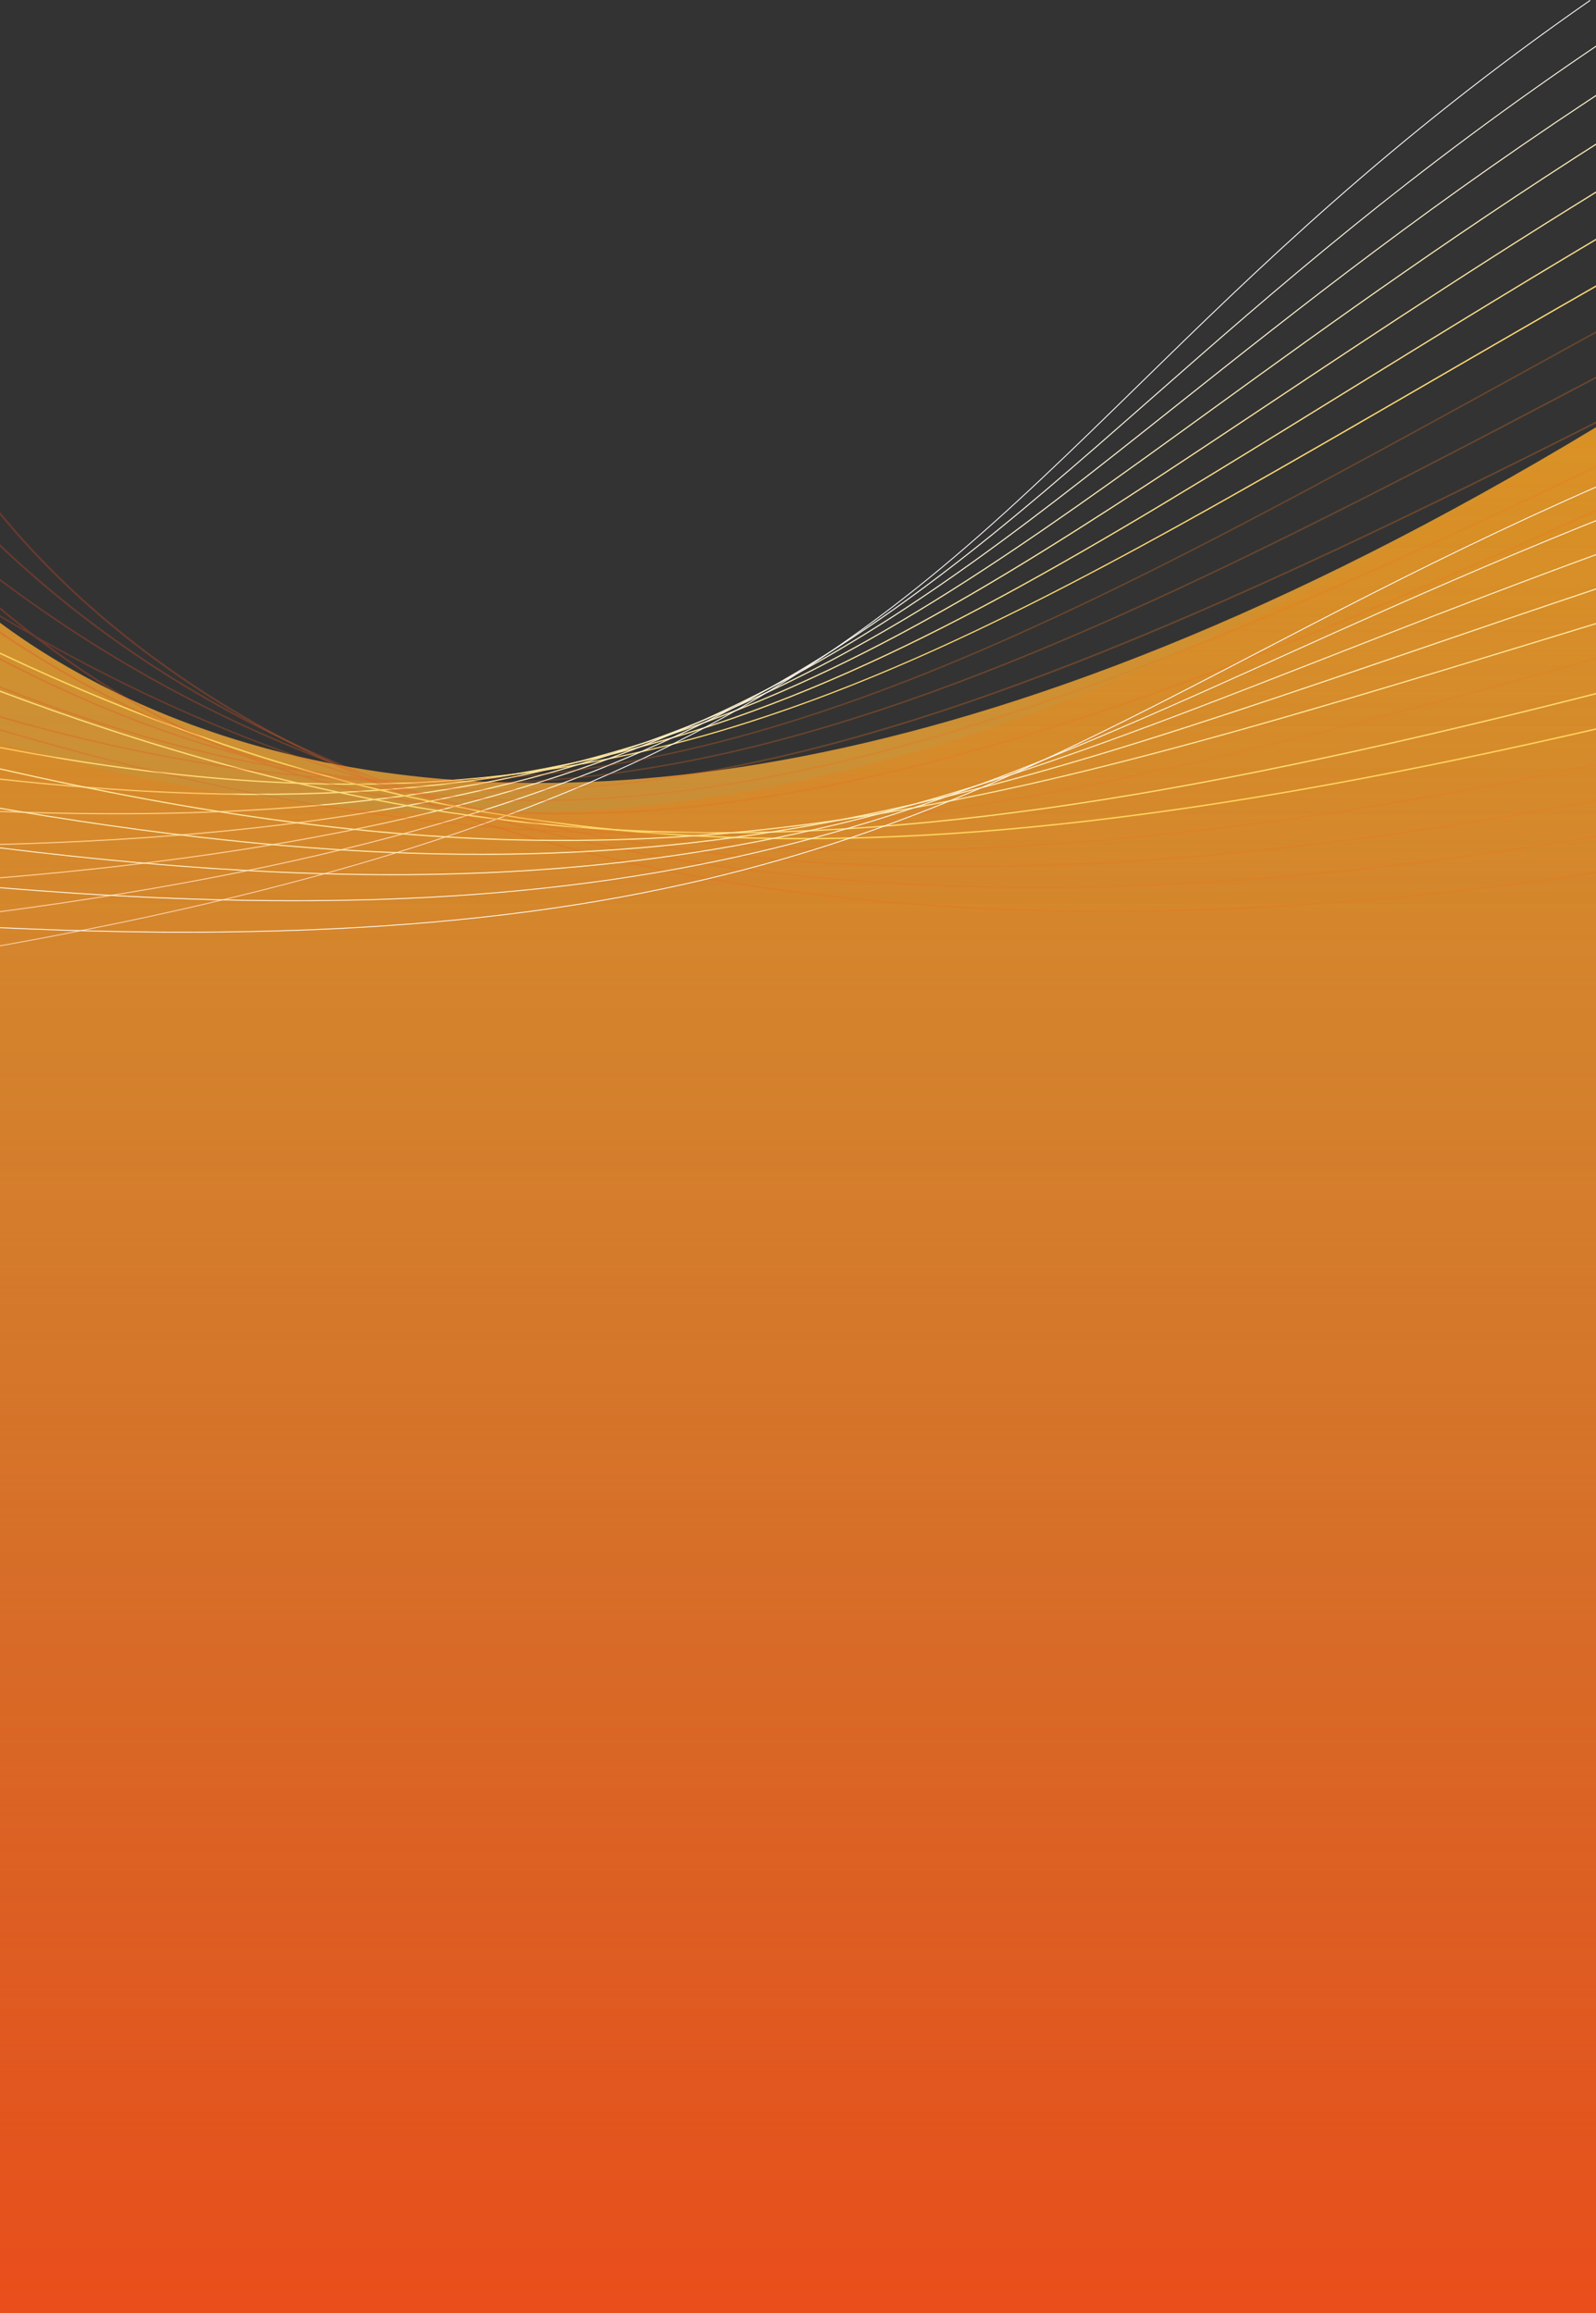 <svg width="1920" height="2782" viewBox="0 0 1920 2782" fill="none" xmlns="http://www.w3.org/2000/svg">
<rect x="0" y="0" width="1920" height="2782" fill="#333333" stroke="none"/>
<path d="M-98.848 657.411C-96.38 668.518 548.91 1448.53 2135.56 375.75V2782H-98.848V657.411Z" fill="url(#paint0_linear_4356_1937)"/>
<path d="M421.619 943.791C264.582 943.791 91.404 922.384 -110.787 876.663L-110.32 875.138C87.302 919.823 259.613 941.806 416.483 942.324C418.351 942.324 420.218 942.324 422.052 942.324C569.419 942.324 708.581 923.161 847.377 883.799C1119.5 806.629 1372.65 659.914 1722.97 456.862C1818.88 401.272 1918.06 343.783 2027.34 282.093L2028.34 283.416C1919.06 345.106 1819.88 402.566 1724 458.156C1209.27 756.477 886.161 943.763 421.619 943.763V943.791Z" fill="#FFDA74"/>
<path d="M310.203 956.049C182.846 956.049 43.283 945.374 -113.221 923.737L-112.954 922.269C88.637 950.122 262.215 959.818 417.651 951.877C564.884 944.367 700.412 920.658 832.004 879.397C1086.02 799.753 1316.52 657.354 1608.35 477.032C1725.91 404.408 1859.13 322.117 2008.2 235.078L2009.17 236.315C1860.1 323.325 1726.87 405.617 1609.35 478.24C1317.39 658.591 1086.79 801.076 832.571 880.778C700.812 922.097 565.117 945.835 417.718 953.344C382.835 955.128 346.986 956.02 310.169 956.02L310.203 956.049Z" fill="#FFE18B"/>
<path d="M139.425 979.327C59.356 979.327 -25.416 976.449 -115.656 970.81L-115.556 969.429C279.721 994.116 569.418 965.487 823.799 876.577C1064.37 792.473 1265.93 658.303 1521.15 488.397C1655.57 398.912 1807.91 297.487 1989.06 188.091L1989.99 189.242C1808.84 298.609 1656.54 400.035 1522.11 489.519C1266.83 659.483 1065.17 793.739 824.399 877.901C627.878 946.583 410.313 979.355 139.358 979.355L139.425 979.327Z" fill="#FFE7A2"/>
<path d="M-118.09 1017.88V1016.59C737.228 1013.74 1008.38 817.275 1457.68 491.764C1601.35 387.662 1764.19 269.692 1969.98 141.075L1970.88 142.14C1765.12 270.727 1602.32 388.698 1458.65 492.771C1009.12 818.484 737.761 1015.06 -118.09 1017.91V1017.88Z" fill="#FFEDB9"/>
<path d="M-120.558 1064.96L-120.658 1063.75C757.136 1010.14 1018.42 802.371 1413.9 487.908C1560.8 371.088 1727.31 238.703 1950.87 94.031L1951.71 95.009C1728.21 239.623 1561.73 372.009 1414.86 488.829C1019.15 803.464 757.77 1011.32 -120.525 1064.98L-120.558 1064.96Z" fill="#FFF3D1"/>
<path d="M-123.058 1112.03L-123.225 1110.94C96.774 1086.25 282.358 1054.22 444.197 1012.96C592.83 975.097 721.488 929.29 837.574 872.981C1057.57 766.261 1209.74 632.523 1385.95 477.665C1531.52 349.739 1696.53 204.722 1931.73 47.016L1932.53 47.908C1697.39 205.556 1532.45 350.545 1386.89 478.471C1210.61 633.386 1058.41 767.182 838.241 873.988C722.089 930.355 593.331 976.162 444.597 1014.06C282.691 1055.32 97.008 1087.37 -123.025 1112.06L-123.058 1112.03Z" fill="#FFF9E8"/>
<path d="M-125.526 1159.1L-125.727 1158.09C304.333 1090.28 615.306 999.266 852.98 871.686C1070.28 755.039 1209.34 619.143 1370.35 461.753C1511.21 324.073 1670.88 168.007 1912.62 0L1913.36 0.806C1671.71 168.784 1512.08 324.793 1371.21 462.444C1210.14 619.862 1071.01 755.816 853.58 872.549C615.807 1000.22 304.667 1091.25 -125.526 1159.1Z" fill="white"/>
<path d="M-86.176 867.974C953.391 1193.4 1503.67 724.798 2084.83 436.979V2782H-86.176V867.974Z" fill="url(#paint1_linear_4356_1937)"/>
<path style="mix-blend-mode:multiply" opacity="0.3" d="M1331.79 1097.15C1112.66 1097.15 910.005 1075.31 728.79 1032.13C350.454 941.95 70.194 759.125 -81.641 503.474L-79.54 502.525C71.995 757.657 351.721 940.109 729.424 1030.14C921.643 1075.95 1138.07 1097.73 1372.71 1094.85C1614.79 1091.89 1876.61 1062.63 2150.86 1007.9L2151.4 1009.88C1876.97 1064.64 1614.99 1093.93 1372.75 1096.89C1359.04 1097.07 1345.37 1097.15 1331.76 1097.15H1331.79Z" fill="url(#paint2_linear_4356_1937)"/>
<path d="M964.698 1009.39C935.351 1009.39 906.471 1008.88 877.958 1007.87C532.803 995.641 221.964 907.307 -129.928 721.518L-128.927 720.08C222.664 905.753 533.204 993.972 878.025 1006.2C1210.04 1017.97 1591.48 962.034 2153.63 819.175L2154.17 820.786C1640.1 951.417 1276.97 1009.39 964.664 1009.39H964.698Z" fill="#FFD45D"/>
<path d="M867.521 1002.26C541.141 1002.26 236.07 933.519 -142.066 775.928L-141.266 774.49C254.912 939.619 570.854 1007.21 915.175 1000.19C1266.73 993.109 1649.97 907.595 2154.33 771.958L2154.87 773.482C1650.34 909.148 1266.97 994.691 915.209 1001.77C899.268 1002.09 883.328 1002.26 867.487 1002.26H867.521Z" fill="#FFDA74"/>
<g opacity="0.3">
<path d="M682.137 979.499C375.266 979.499 124.22 869.931 -98.914 640.953L-97.08 639.629C161.536 905.034 457.736 1009.68 835.106 968.911C1006.38 950.409 1199.07 901.639 1424.24 819.808C1617.59 749.543 1839.62 653.383 2123.02 517.199L2124.18 518.983C1840.69 655.196 1618.59 751.385 1425.17 821.678C1199.8 903.595 1006.92 952.424 835.406 970.925C782.782 976.593 731.759 979.47 682.17 979.47L682.137 979.499Z" fill="url(#paint3_linear_4356_1937)"/>
<path d="M646.555 963.559C547.677 963.559 453.901 951.848 363.227 928.369C202.822 886.792 50.887 808.212 -101.248 688.141L-99.714 686.702C52.154 806.6 203.822 885.036 363.894 926.499C517.063 966.177 679.269 972.162 859.784 944.77C1204.24 892.517 1591.21 724.424 2103.91 470.184L2105.04 471.881C1592.11 726.237 1204.97 894.359 860.184 946.697C786.151 957.948 715.152 963.559 646.588 963.559H646.555Z" fill="url(#paint4_linear_4356_1937)"/>
<path d="M606.837 951.1C533.771 951.1 462.539 944.741 392.308 932.023C229.068 902.473 66.861 838.136 -103.615 735.3L-102.381 733.775C67.828 836.467 229.801 900.718 392.741 930.21C548.711 958.437 709.55 955.301 884.429 920.629C1230.12 852.091 1616.09 663.108 2084.77 423.197L2085.87 424.808C1617.02 664.806 1230.88 853.875 884.929 922.47C788.486 941.605 696.311 951.128 606.837 951.128V951.1Z" fill="url(#paint5_linear_4356_1937)"/>
<path d="M559.215 942.957C511.993 942.957 465.106 940.396 418.251 935.332C252.877 917.378 81.4 867.37 -106.018 782.431L-105.05 780.849C82.134 865.701 253.411 915.651 418.518 933.577C576.222 950.668 734.66 939.044 902.969 897.956C1229.32 818.311 1572.7 636.752 2047.98 385.447L2065.59 376.124L2066.66 377.62L2049.05 386.943C1573.64 638.306 1230.15 819.894 903.503 899.625C784.916 928.57 671.198 942.928 559.181 942.928L559.215 942.957Z" fill="url(#paint6_linear_4356_1937)"/>
<path d="M500.155 940.166C472.443 940.166 444.631 939.36 416.651 937.778C256.479 928.628 84.736 893.237 -108.418 829.562L-107.718 827.979C85.236 891.597 256.813 926.959 416.785 936.08C569.62 944.798 718.087 929.721 870.655 890.014C1166.55 812.988 1460.95 651.024 1868.4 426.851C1925.63 395.344 1984.82 362.802 2046.45 329.137L2047.48 330.547C1985.86 364.212 1926.66 396.783 1869.44 428.261C1461.85 652.491 1167.36 814.513 871.189 891.626C746.299 924.139 624.144 940.166 500.122 940.166H500.155Z" fill="url(#paint7_linear_4356_1937)"/>
<path d="M1245.42 1068.09C1073.35 1068.09 913.342 1054.11 766.109 1026.08C398.644 956.135 109.38 798.659 -93.678 558.057L-91.844 556.906C110.881 797.134 399.711 954.351 766.609 1024.18C1146.95 1096.58 1612.92 1075.26 2151.6 960.768L2152.13 962.667C1821.58 1032.93 1518.31 1068.12 1245.42 1068.12V1068.09Z" fill="url(#paint8_linear_4356_1937)"/>
<path d="M1154.52 1043.26C1030.39 1043.26 913.575 1035.49 803.392 1020.01C445.898 969.745 148.498 836.467 -105.783 612.554L-104.249 611.259C149.698 834.885 446.698 967.99 803.725 1018.17C1171.02 1069.82 1612.12 1035.58 2152.26 913.551L2152.8 915.363C1774.36 1000.88 1444.48 1043.29 1154.48 1043.29L1154.52 1043.26Z" fill="url(#paint9_linear_4356_1937)"/>
<path d="M1058.81 1023.29C983.106 1023.29 910.607 1020.16 840.675 1013.94C661.228 997.971 496.687 961.918 337.649 903.71C183.18 847.171 34.179 769.742 -117.855 667.05L-116.588 665.669C35.28 768.274 184.114 845.617 338.45 902.099C497.288 960.25 661.628 996.245 840.875 1012.21C1191.17 1043.38 1608.09 997.051 2152.96 866.391L2153.5 868.089C1717.07 972.737 1362.64 1023.32 1058.77 1023.32L1058.81 1023.29Z" fill="url(#paint10_linear_4356_1937)"/>
<path d="M771.544 1002.92C660.894 1002.92 551.712 994.605 437.361 977.715C260.715 951.618 67.228 903.423 -154.172 830.396L-153.538 829.015C67.761 902.042 261.148 950.208 437.661 976.277C613.406 1002.23 776.947 1007.96 952.359 994.289C1286.58 968.249 1627.1 874.937 2155.07 724.856L2155.6 726.266C1627.53 876.376 1286.91 969.688 952.526 995.756C891.098 1000.53 831.104 1002.95 771.578 1002.95L771.544 1002.92Z" fill="url(#paint11_linear_4356_1937)"/>
</g>
<path d="M677.102 1011.47C436.527 1011.47 173.175 973.14 -166.311 884.777L-165.844 883.454C724.19 1115.05 1091.15 1002.81 1895.25 756.794C1978.05 731.445 2063.69 705.261 2155.77 677.639L2156.3 678.962C2064.26 706.585 1978.62 732.797 1895.78 758.118C1398.03 910.386 1067.61 1011.47 677.102 1011.47Z" fill="#FFE7A2"/>
<path d="M577.491 1028.07C520.532 1028.07 462.305 1026.11 402.312 1022.2C231.702 1011.06 41.716 983.901 -178.449 939.217L-178.116 937.951C41.983 982.635 231.868 1009.77 402.412 1020.9C563.684 1031.43 712.418 1027.84 857.083 1009.91C1136.04 975.327 1388.79 888.863 1708.8 779.352C1840.29 734.351 1989.32 683.365 2156.47 630.451L2157 631.688C1989.89 684.602 1840.86 735.588 1709.4 780.59C1389.32 890.129 1136.48 976.622 857.35 1011.24C766.375 1022.52 673.8 1028.13 577.524 1028.13L577.491 1028.07Z" fill="#FFEDB9"/>
<path d="M472.042 1052.53C286.492 1052.53 72.062 1034.37 -190.656 993.598L-190.389 992.418C718.052 1133.49 1050.03 1003.67 1600.05 788.617C1759.29 726.352 1939.77 655.8 2157.13 583.263L2157.63 584.385C1940.3 656.893 1759.85 727.474 1600.62 789.711C1209.41 942.669 928.347 1052.53 472.042 1052.53Z" fill="#FFF3D1"/>
<path d="M353.855 1083.83C189.448 1083.83 6.833 1072.06 -202.795 1047.98L-202.628 1046.89C25.108 1073.04 220.929 1084.64 396.174 1082.45C557.747 1080.41 702.478 1066.48 838.673 1039.84C1097.46 989.225 1302.75 896.69 1540.49 789.538C1712.83 711.85 1908.15 623.804 2157.9 536.046L2158.4 537.082C1908.72 624.811 1713.4 712.858 1541.09 790.517C1303.28 897.697 1097.92 990.289 838.973 1040.9C702.679 1067.55 557.88 1081.5 396.208 1083.54C382.235 1083.72 368.128 1083.8 353.888 1083.8L353.855 1083.83Z" fill="#FFF9E8"/>
<path d="M223.397 1121.61C90.304 1121.61 -54.595 1115.22 -215 1102.39L-214.9 1101.38C20.506 1120.23 222.563 1125.15 402.778 1116.4C567.552 1108.43 713.55 1088.95 849.178 1056.87C1105.49 996.245 1294.01 898.128 1512.34 784.531C1688.92 692.658 1889.08 588.499 2158.53 488.857L2159 489.807C1889.61 589.42 1689.52 693.55 1512.98 785.395C1294.58 899.02 1105.96 997.166 849.512 1057.85C713.817 1089.96 567.718 1109.44 402.878 1117.41C345.385 1120.2 285.692 1121.58 223.397 1121.58V1121.61Z" fill="white"/>
<defs>
<linearGradient id="paint0_linear_4356_1937" x1="1018.35" y1="-621.617" x2="1018.35" y2="4562.58" gradientUnits="userSpaceOnUse">
<stop stop-color="#F39200"/>
<stop offset="0.09" stop-color="#F3960A" stop-opacity="0.96"/>
<stop offset="0.24" stop-color="#F4A328" stop-opacity="0.84"/>
<stop offset="0.44" stop-color="#F7B758" stop-opacity="0.65"/>
<stop offset="0.68" stop-color="#FAD39A" stop-opacity="0.4"/>
<stop offset="0.95" stop-color="#FEF7ED" stop-opacity="0.07"/>
<stop offset="1" stop-color="white" stop-opacity="0"/>
</linearGradient>
<linearGradient id="paint1_linear_4356_1937" x1="999.345" y1="2782" x2="999.345" y2="436.979" gradientUnits="userSpaceOnUse">
<stop stop-color="#E94E1B"/>
<stop offset="0.19" stop-color="#EC5616" stop-opacity="0.83"/>
<stop offset="0.6" stop-color="#F56C0B" stop-opacity="0.42"/>
<stop offset="1" stop-color="#FF8300" stop-opacity="0"/>
</linearGradient>
<linearGradient id="paint2_linear_4356_1937" x1="-81.607" y1="799.868" x2="2151.43" y2="799.868" gradientUnits="userSpaceOnUse">
<stop stop-color="#E63F23"/>
<stop offset="0.06" stop-color="#E74821"/>
<stop offset="0.22" stop-color="#E95B1E"/>
<stop offset="0.4" stop-color="#EB6A1C"/>
<stop offset="0.62" stop-color="#EC721B"/>
<stop offset="1" stop-color="#ED751B"/>
</linearGradient>
<linearGradient id="paint3_linear_4356_1937" x1="-98.914" y1="748.364" x2="2124.18" y2="748.364" gradientUnits="userSpaceOnUse">
<stop stop-color="#E63F23"/>
<stop offset="0.06" stop-color="#E74821"/>
<stop offset="0.22" stop-color="#E95B1E"/>
<stop offset="0.4" stop-color="#EB6A1C"/>
<stop offset="0.62" stop-color="#EC721B"/>
<stop offset="1" stop-color="#ED751B"/>
</linearGradient>
<linearGradient id="paint4_linear_4356_1937" x1="-101.281" y1="716.886" x2="2105.01" y2="716.886" gradientUnits="userSpaceOnUse">
<stop stop-color="#E63F23"/>
<stop offset="0.06" stop-color="#E74821"/>
<stop offset="0.22" stop-color="#E95B1E"/>
<stop offset="0.4" stop-color="#EB6A1C"/>
<stop offset="0.62" stop-color="#EC721B"/>
<stop offset="1" stop-color="#ED751B"/>
</linearGradient>
<linearGradient id="paint5_linear_4356_1937" x1="-103.649" y1="687.134" x2="2085.84" y2="687.134" gradientUnits="userSpaceOnUse">
<stop stop-color="#E63F23"/>
<stop offset="0.06" stop-color="#E74821"/>
<stop offset="0.22" stop-color="#E95B1E"/>
<stop offset="0.4" stop-color="#EB6A1C"/>
<stop offset="0.62" stop-color="#EC721B"/>
<stop offset="1" stop-color="#ED751B"/>
</linearGradient>
<linearGradient id="paint6_linear_4356_1937" x1="-106.018" y1="659.569" x2="2066.69" y2="659.569" gradientUnits="userSpaceOnUse">
<stop stop-color="#E63F23"/>
<stop offset="0.06" stop-color="#E74821"/>
<stop offset="0.22" stop-color="#E95B1E"/>
<stop offset="0.4" stop-color="#EB6A1C"/>
<stop offset="0.62" stop-color="#EC721B"/>
<stop offset="1" stop-color="#ED751B"/>
</linearGradient>
<linearGradient id="paint7_linear_4356_1937" x1="-108.385" y1="634.652" x2="2047.52" y2="634.652" gradientUnits="userSpaceOnUse">
<stop stop-color="#E63F23"/>
<stop offset="0.06" stop-color="#E74821"/>
<stop offset="0.22" stop-color="#E95B1E"/>
<stop offset="0.4" stop-color="#EB6A1C"/>
<stop offset="0.62" stop-color="#EC721B"/>
<stop offset="1" stop-color="#ED751B"/>
</linearGradient>
<linearGradient id="paint8_linear_4356_1937" x1="-93.678" y1="812.47" x2="2152.13" y2="812.47" gradientUnits="userSpaceOnUse">
<stop stop-color="#E63F23"/>
<stop offset="0.06" stop-color="#E74821"/>
<stop offset="0.22" stop-color="#E95B1E"/>
<stop offset="0.4" stop-color="#EB6A1C"/>
<stop offset="0.62" stop-color="#EC721B"/>
<stop offset="1" stop-color="#ED751B"/>
</linearGradient>
<linearGradient id="paint9_linear_4356_1937" x1="-105.75" y1="827.26" x2="2152.83" y2="827.26" gradientUnits="userSpaceOnUse">
<stop stop-color="#E63F23"/>
<stop offset="0.06" stop-color="#E74821"/>
<stop offset="0.22" stop-color="#E95B1E"/>
<stop offset="0.4" stop-color="#EB6A1C"/>
<stop offset="0.62" stop-color="#EC721B"/>
<stop offset="1" stop-color="#ED751B"/>
</linearGradient>
<linearGradient id="paint10_linear_4356_1937" x1="-117.855" y1="844.466" x2="2153.53" y2="844.466" gradientUnits="userSpaceOnUse">
<stop stop-color="#E63F23"/>
<stop offset="0.06" stop-color="#E74821"/>
<stop offset="0.22" stop-color="#E95B1E"/>
<stop offset="0.4" stop-color="#EB6A1C"/>
<stop offset="0.62" stop-color="#EC721B"/>
<stop offset="1" stop-color="#ED751B"/>
</linearGradient>
<linearGradient id="paint11_linear_4356_1937" x1="-154.172" y1="863.86" x2="2155.6" y2="863.86" gradientUnits="userSpaceOnUse">
<stop stop-color="#E63F23"/>
<stop offset="0.06" stop-color="#E74821"/>
<stop offset="0.22" stop-color="#E95B1E"/>
<stop offset="0.4" stop-color="#EB6A1C"/>
<stop offset="0.62" stop-color="#EC721B"/>
<stop offset="1" stop-color="#ED751B"/>
</linearGradient>
</defs>
</svg>
